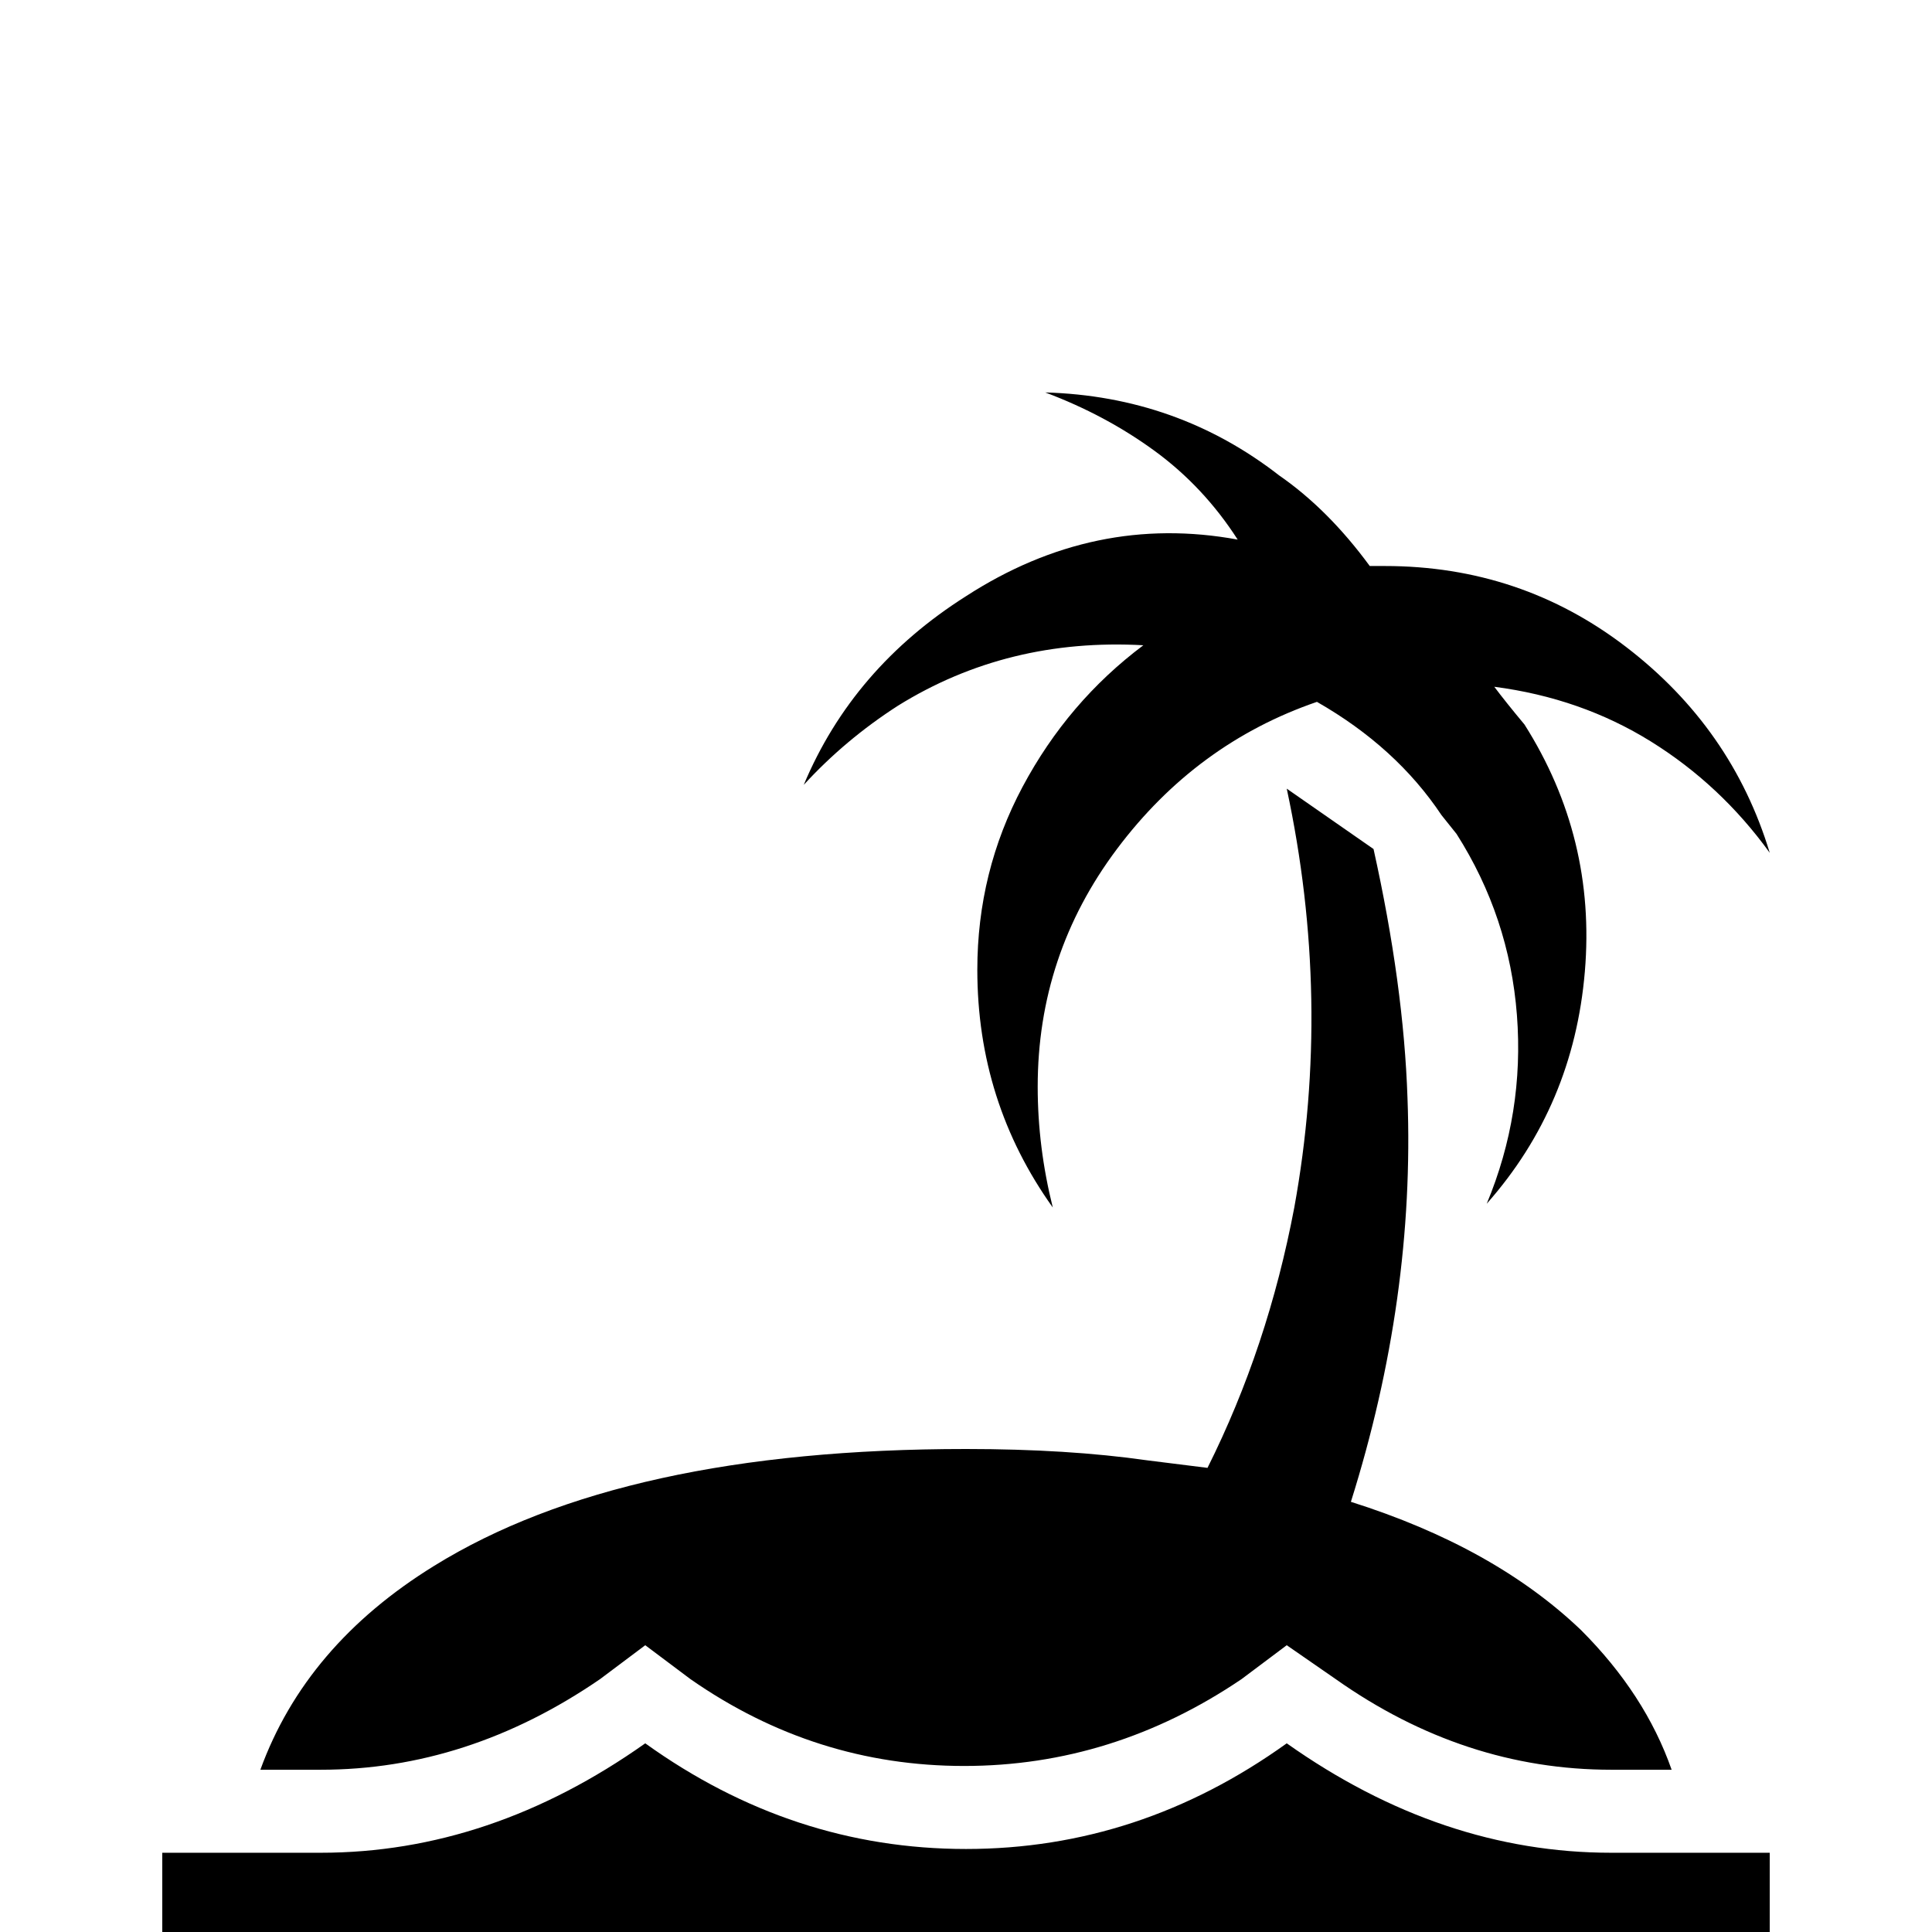 <svg xmlns="http://www.w3.org/2000/svg" viewBox="0 -512 512 512">
	<path fill="#000000" d="M427 -21Q382 -21 341 -50Q302 -22 256 -22Q210 -22 171 -50Q130 -21 85 -21H43V21H85Q129 21 171 0Q211 21 256 21Q301 21 341 0Q383 21 427 21H469V-21ZM443 -43H427Q388 -43 354 -67L341 -76L329 -67Q295 -44 255.5 -44Q216 -44 183 -67L171 -76L159 -67Q124 -43 85 -43H69Q81 -76 115 -97Q165 -128 256 -128Q283 -128 304 -125L320 -123Q336 -155 343 -192Q353 -247 341 -303L364 -287Q372 -251 373 -221Q375 -168 358 -114Q396 -102 419 -80Q436 -63 443 -43ZM469 -286Q456 -304 437.5 -315.5Q419 -327 396 -330Q399 -326 404 -320Q423 -290 420 -254.5Q417 -219 394 -193Q404 -217 402 -243Q400 -269 386 -291L382 -296Q370 -314 349 -326Q317 -315 296 -287Q275 -259 275 -224Q275 -208 279 -192Q259 -220 259 -255Q259 -281 271 -303.5Q283 -326 303 -341Q267 -343 238 -325Q224 -316 213 -304Q226 -335 256 -354Q290 -376 328 -369Q319 -383 306 -392.5Q293 -402 277 -408Q312 -407 339 -386Q352 -377 363 -362H367Q403 -362 431 -340.5Q459 -319 469 -286Z"/>
</svg>